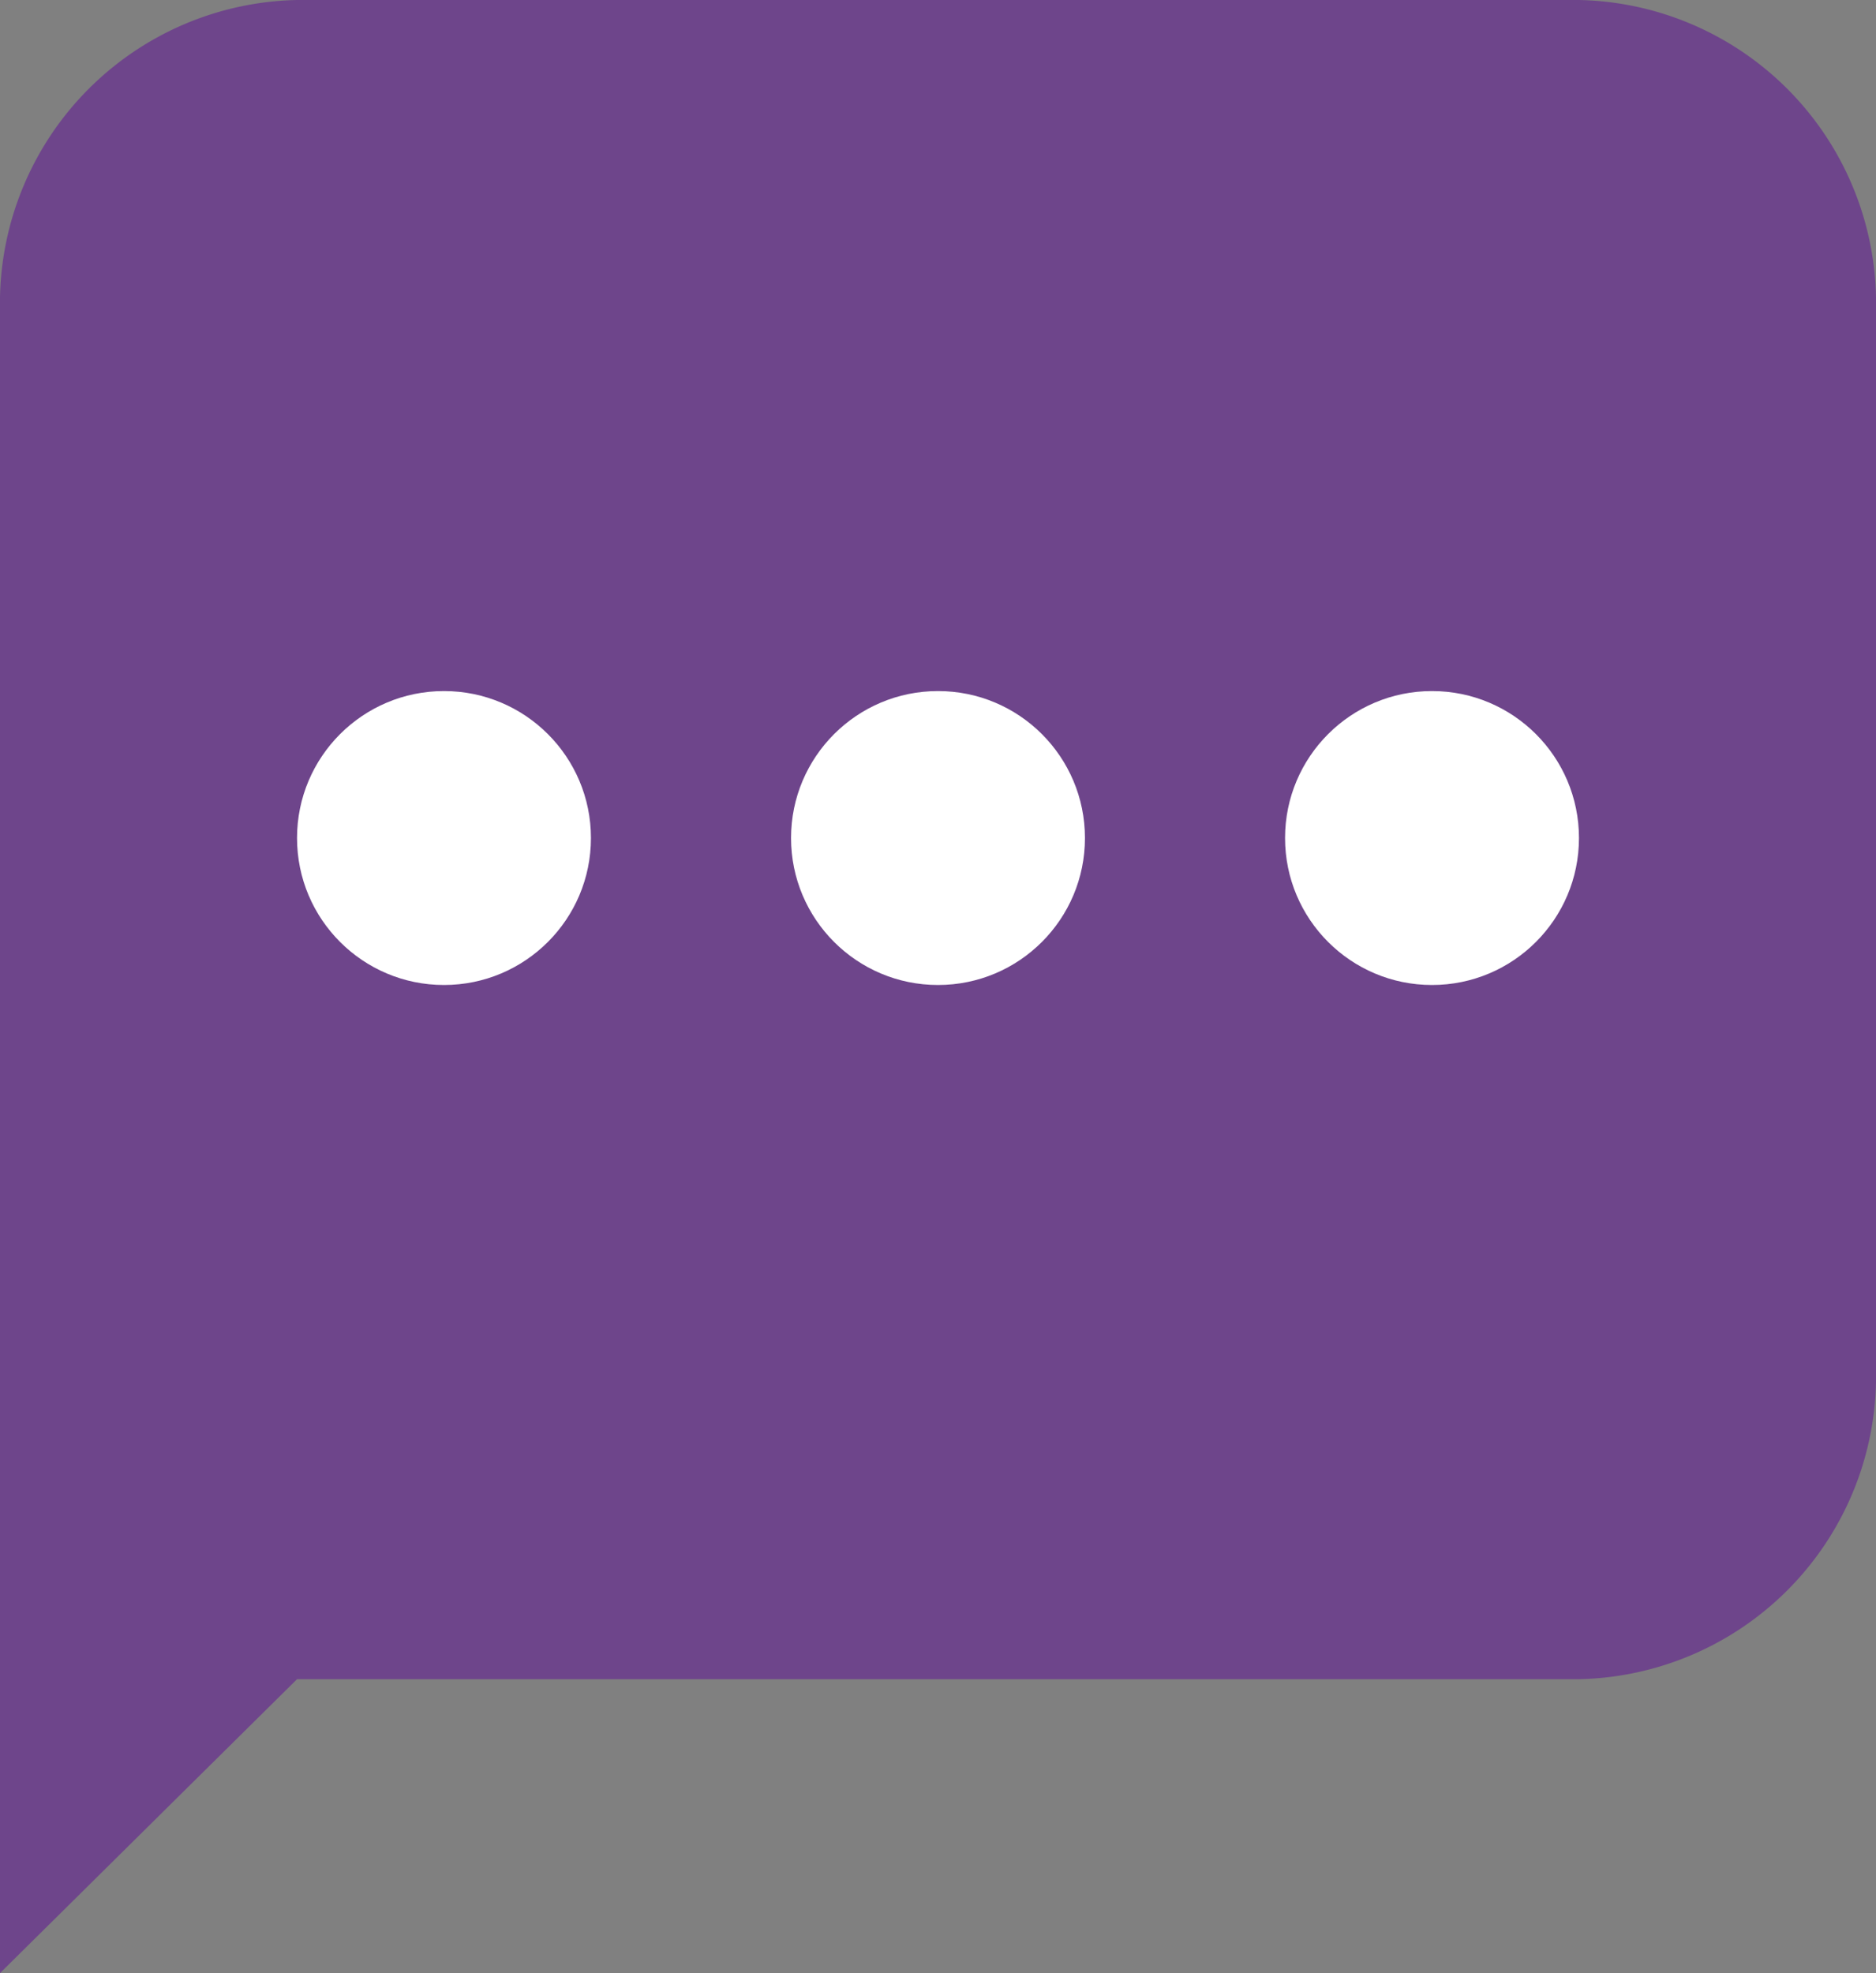 <svg xmlns="http://www.w3.org/2000/svg" viewBox="0 0 60 63.1"><rect x="0" y="0" width="60" height="63.1" fill="#808080" stroke="none"/><defs><style>.cls-1{fill:#6e458b;}.cls-2{fill:#fff;}</style></defs><title>Asset 1web</title><g id="Layer_2" data-name="Layer 2"><g id="Layer_1-2" data-name="Layer 1"><path class="cls-1" d="M50.5,53.7H9.5L0,63.1V9.5A9.7,9.7,0,0,1,9.5,0h41A9.7,9.7,0,0,1,60,9.5V44.2A9.7,9.7,0,0,1,50.5,53.7Z"/><circle class="cls-2" cx="30" cy="26.8" r="4.7"/><circle class="cls-2" cx="45.8" cy="26.8" r="4.7"/><circle class="cls-2" cx="14.2" cy="26.8" r="4.7"/></g></g></svg>